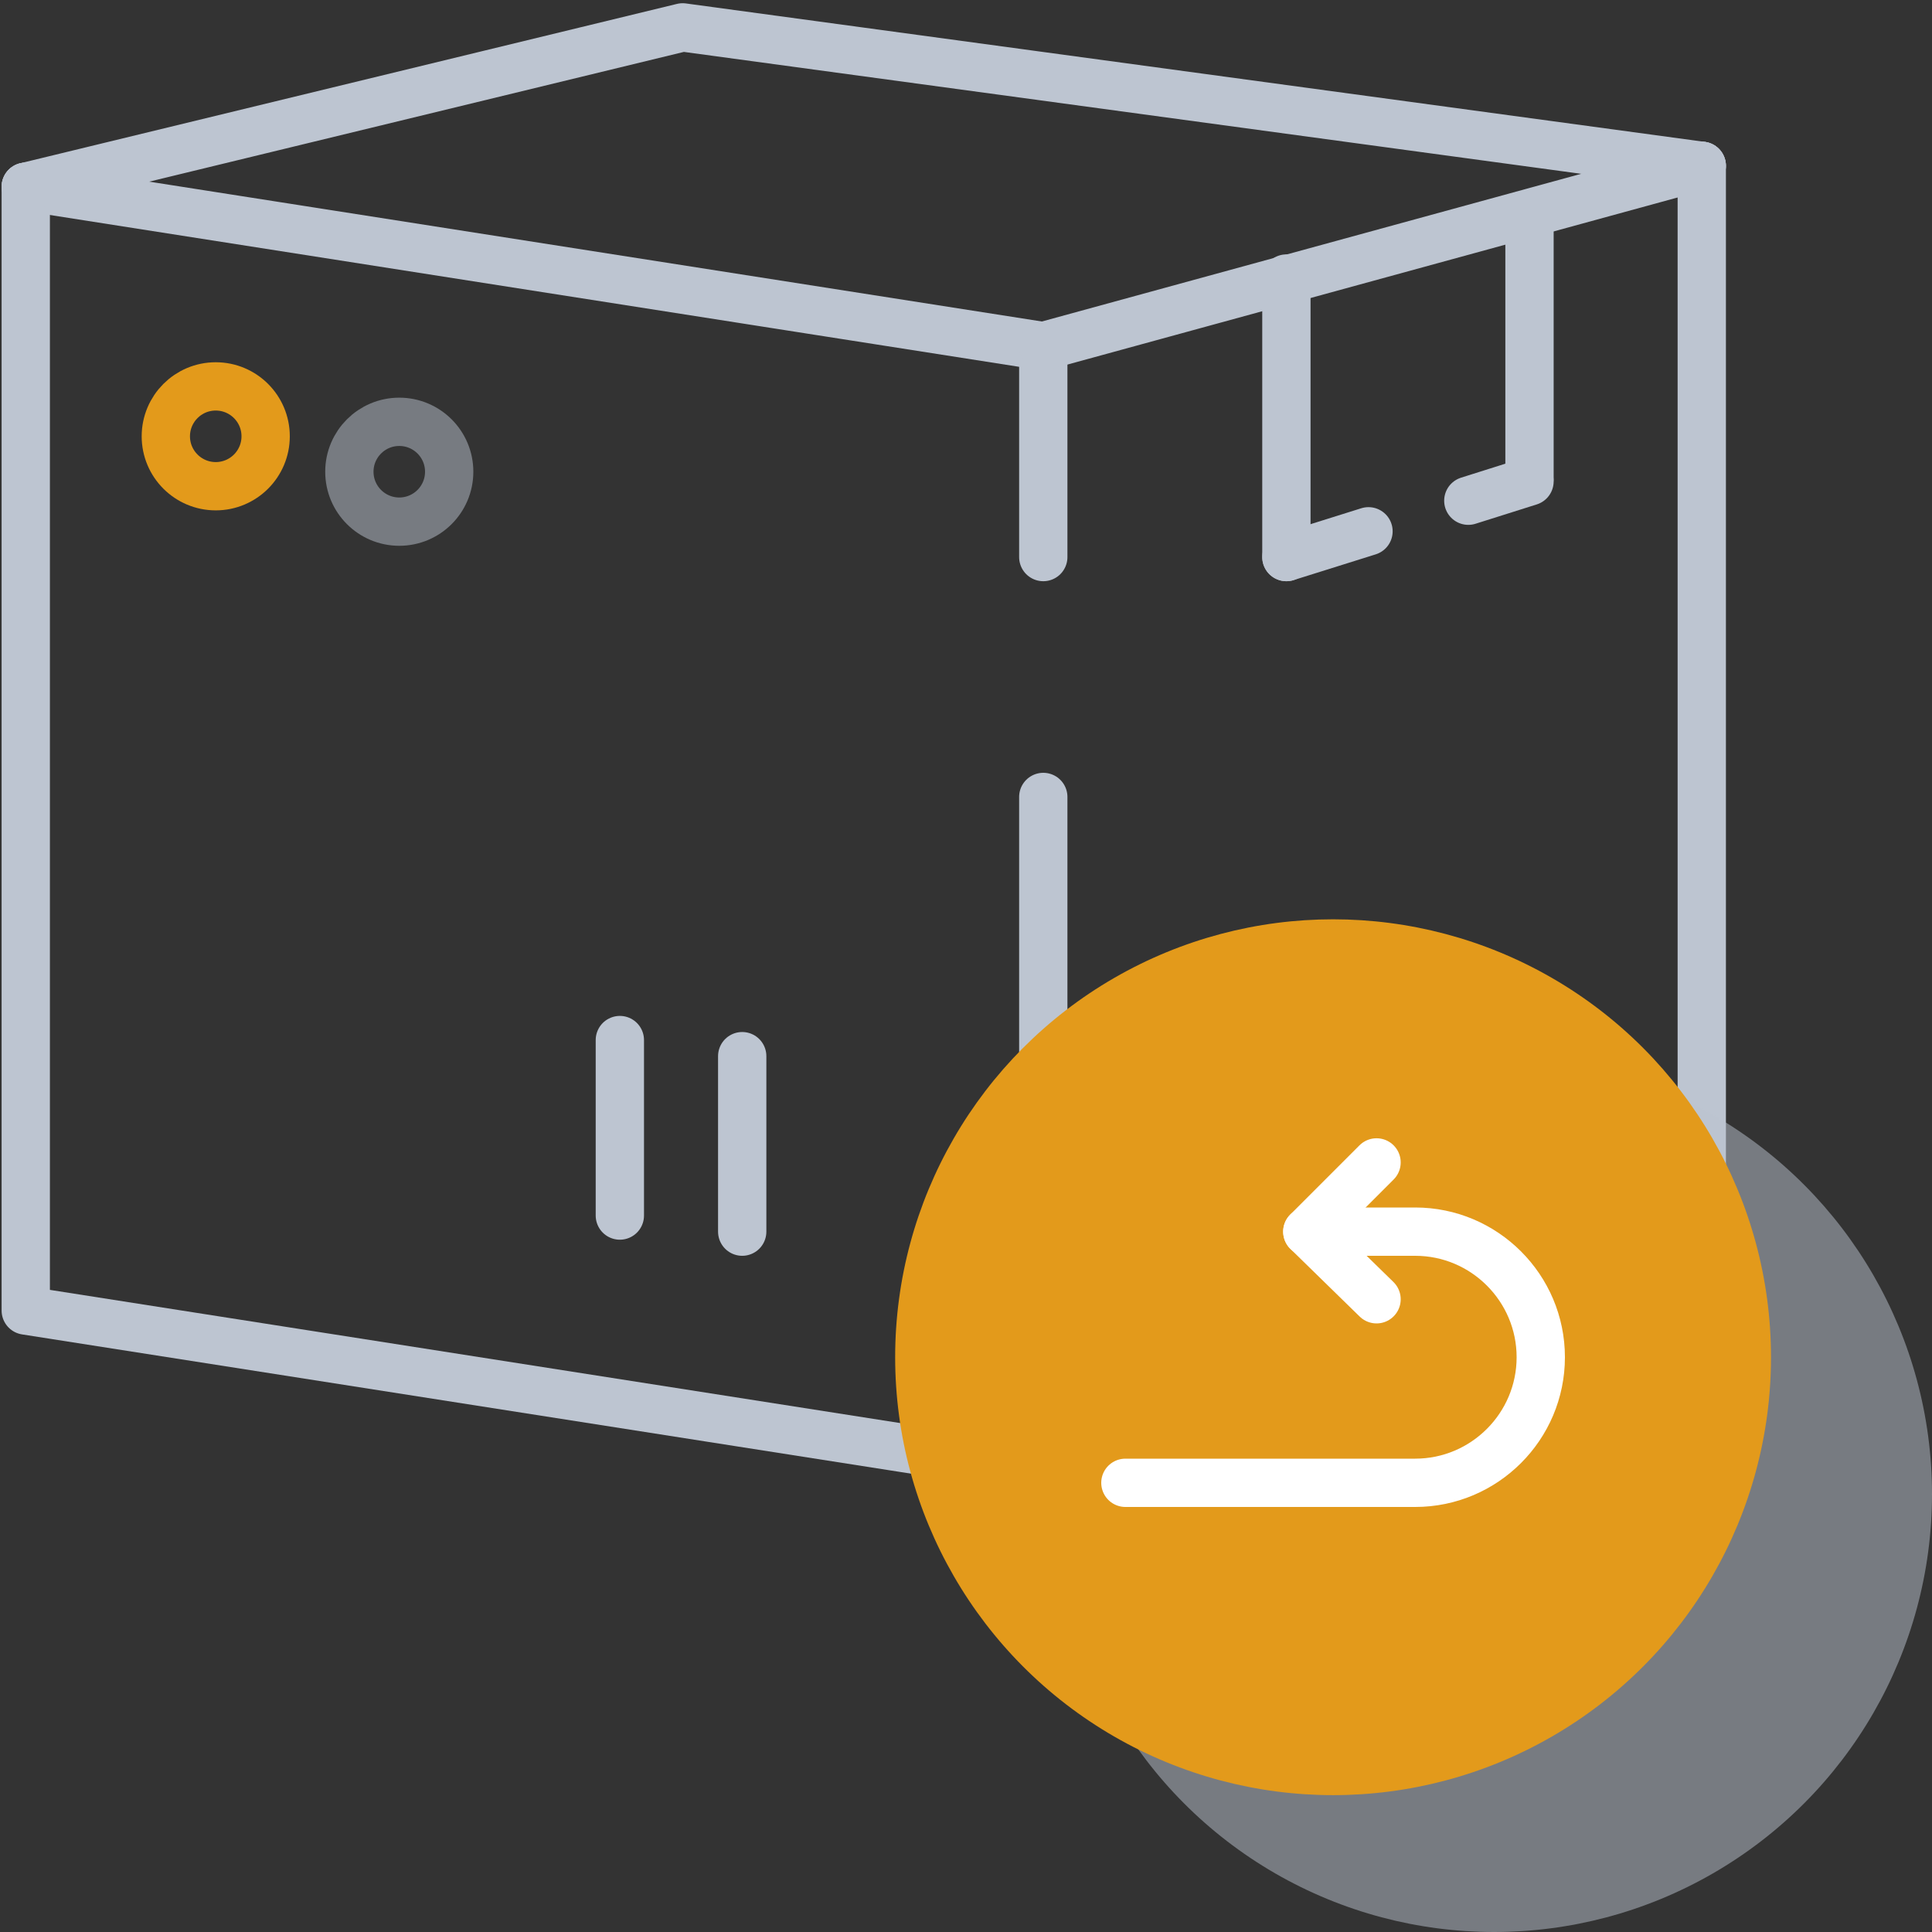 <?xml version="1.0" encoding="utf-8"?>
<!-- Generator: Adobe Illustrator 21.0.0, SVG Export Plug-In . SVG Version: 6.00 Build 0)  -->
<svg version="1.1" id="Layer_1" xmlns="http://www.w3.org/2000/svg" xmlns:xlink="http://www.w3.org/1999/xlink" x="0px" y="0px"
	 viewBox="0 0 120 120" style="enable-background:new 0 0 120 120;" xml:space="preserve">
<rect x="0" y="0" width="120" height="120" fill="#333333" stroke="none"/>
<style type="text/css">
	.st0{fill:none;stroke:#BDC5D1;stroke-width:3;stroke-linecap:round;stroke-linejoin:round;stroke-miterlimit:10;}
	.st1{opacity:0.5;fill:#BDC5D1;enable-background:new    ;}
	.st2{fill:#E39A1B;}
	.st3{fill:none;stroke:#FFFFFF;stroke-width:3;stroke-linecap:round;stroke-linejoin:round;stroke-miterlimit:10;}
	
		.st4{opacity:0.5;fill:none;stroke:#BDC5D1;stroke-width:3;stroke-linecap:round;stroke-linejoin:round;stroke-miterlimit:10;enable-background:new    ;}
	.st5{fill:none;stroke:#E39A1B;stroke-width:3;stroke-linecap:round;stroke-linejoin:round;stroke-miterlimit:10;}
</style>
<polyline class="st0" points="64.8,49.5 64.8,91.3 1.6,81.4 1.6,11.6 "/>
<polyline class="st0" points="1.6,11.6 64.8,21.5 64.8,34.6 "/>
<polyline class="st0" points="105.7,10.3 105.7,79.4 64.8,91.3 "/>
<line class="st0" x1="64.8" y1="21.5" x2="105.7" y2="10.3"/>
<polyline class="st0" points="1.6,11.6 42.4,1.7 105.7,10.3 "/>
<circle class="st1" cx="92.8" cy="92.8" r="27.2"/>
<circle class="st2" cx="82.8" cy="84.3" r="27.2"/>
<path class="st3" d="M81.2,76.5h6.7c4.3,0,7.8,3.5,7.8,7.8l0,0c0,4.3-3.5,7.8-7.8,7.8h-18"/>
<polyline class="st3" points="85.5,80.7 81.2,76.5 85.5,72.2 "/>
<line class="st0" x1="79.9" y1="17.3" x2="79.9" y2="34.6"/>
<line class="st0" x1="85" y1="33" x2="79.9" y2="34.6"/>
<line class="st0" x1="95" y1="29.9" x2="91.2" y2="31.1"/>
<line class="st0" x1="95" y1="13.3" x2="95" y2="29.7"/>
<line class="st0" x1="38.5" y1="64.6" x2="38.5" y2="75.5"/>
<line class="st0" x1="46.1" y1="65.6" x2="46.1" y2="76.5"/>
<circle class="st4" cx="24.8" cy="29.3" r="3.1"/>
<circle class="st5" cx="13.4" cy="27.1" r="3.1"/>
</svg>
